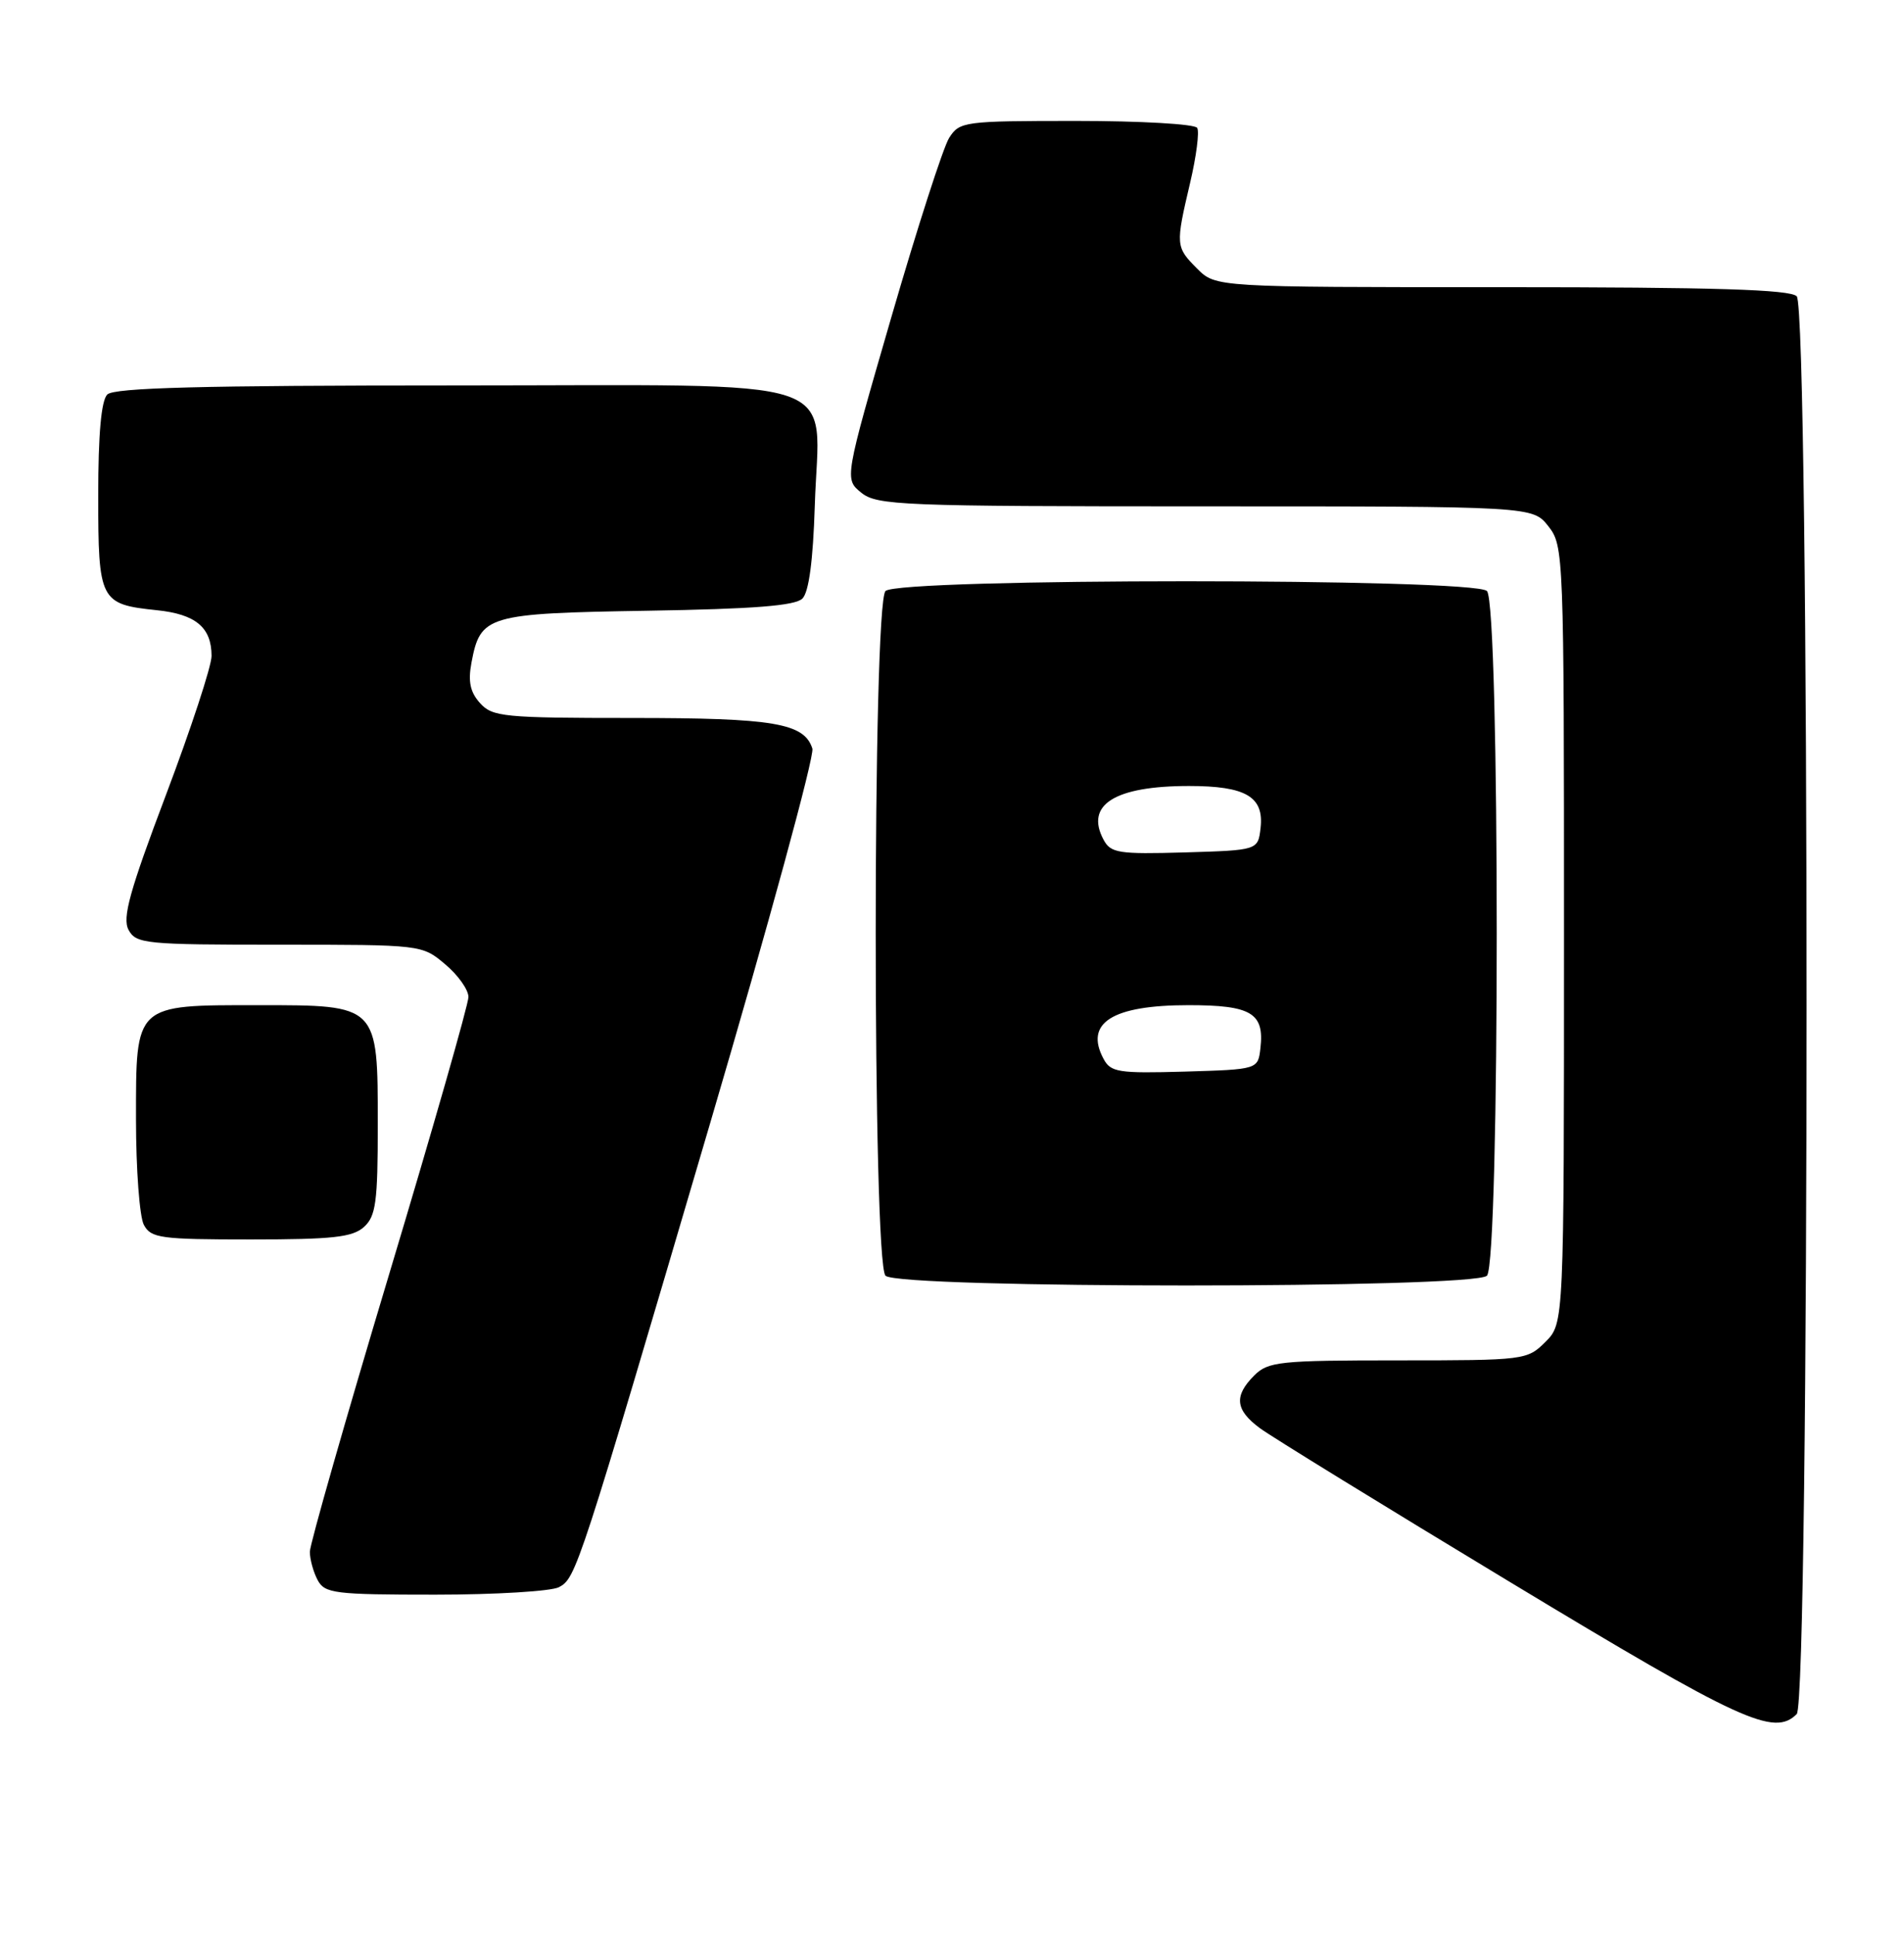 <?xml version="1.0" encoding="UTF-8" standalone="no"?>
<!DOCTYPE svg PUBLIC "-//W3C//DTD SVG 1.1//EN" "http://www.w3.org/Graphics/SVG/1.1/DTD/svg11.dtd" >
<svg xmlns="http://www.w3.org/2000/svg" xmlns:xlink="http://www.w3.org/1999/xlink" version="1.1" viewBox="0 0 252 256">
 <g >
 <path fill="currentColor"
d=" M 237.80 226.80 C 239.54 225.06 239.54 40.94 237.80 39.20 C 236.91 38.31 226.86 38.00 198.75 38.00 C 160.91 38.00 160.91 38.00 158.45 35.55 C 155.59 32.68 155.57 32.46 157.52 24.17 C 158.34 20.68 158.76 17.42 158.45 16.92 C 158.14 16.41 150.94 16.00 142.46 16.00 C 127.56 16.00 127.00 16.08 125.62 18.25 C 124.84 19.49 121.40 30.15 117.98 41.94 C 111.76 63.38 111.76 63.38 113.99 65.19 C 116.07 66.87 119.25 67.00 159.54 67.00 C 202.85 67.00 202.85 67.00 204.93 69.63 C 206.96 72.22 207.00 73.18 207.00 123.68 C 207.00 175.09 207.00 175.09 204.55 177.55 C 202.13 179.96 201.81 180.00 185.05 180.00 C 169.33 180.00 167.84 180.16 166.00 182.00 C 163.29 184.71 163.49 186.56 166.75 188.97 C 168.26 190.09 183.22 199.29 200.00 209.42 C 230.44 227.80 234.80 229.80 237.80 226.80 Z  M 73.98 210.01 C 76.25 208.80 76.54 207.90 93.98 148.65 C 101.73 122.33 107.82 100.01 107.52 99.05 C 106.44 95.68 102.45 95.00 83.61 95.00 C 66.70 95.00 65.17 94.85 63.54 93.04 C 62.23 91.59 61.93 90.19 62.40 87.68 C 63.58 81.41 64.43 81.16 85.71 80.81 C 99.76 80.58 105.25 80.15 106.20 79.20 C 107.06 78.34 107.61 74.19 107.84 66.91 C 108.38 49.37 113.27 51.00 60.18 51.00 C 26.68 51.00 15.10 51.30 14.20 52.20 C 13.40 53.00 13.00 57.44 13.00 65.58 C 13.00 79.51 13.23 79.96 20.75 80.74 C 25.91 81.27 28.00 83.02 28.00 86.80 C 28.00 88.13 25.29 96.38 21.98 105.14 C 17.15 117.91 16.17 121.44 17.01 123.03 C 18.01 124.88 19.18 125.00 36.96 125.00 C 55.82 125.00 55.85 125.00 58.92 127.59 C 60.62 129.01 62.00 130.96 62.00 131.92 C 62.00 132.88 57.28 149.38 51.51 168.58 C 45.74 187.79 41.02 204.32 41.01 205.32 C 41.01 206.31 41.47 208.00 42.04 209.07 C 42.99 210.84 44.26 211.00 57.60 211.00 C 65.59 211.00 72.96 210.55 73.98 210.01 Z  M 196.80 168.80 C 198.53 167.07 198.53 79.93 196.80 78.20 C 195.08 76.48 118.92 76.48 117.20 78.20 C 115.47 79.93 115.47 167.07 117.20 168.80 C 118.92 170.52 195.08 170.52 196.80 168.80 Z  M 48.17 162.35 C 49.75 160.92 50.00 159.05 50.00 148.85 C 50.00 132.91 50.09 133.00 34.22 133.00 C 17.74 133.00 18.00 132.76 18.00 148.12 C 18.00 154.73 18.47 161.00 19.04 162.07 C 19.98 163.83 21.24 164.00 33.21 164.00 C 44.03 164.00 46.66 163.71 48.17 162.35 Z  M 146.06 140.11 C 143.50 135.34 147.21 133.00 157.31 133.00 C 165.61 133.00 167.36 134.04 166.82 138.69 C 166.50 141.50 166.50 141.50 156.80 141.79 C 148.03 142.04 147.01 141.88 146.06 140.11 Z  M 146.06 111.11 C 143.58 106.48 147.54 104.00 157.37 104.00 C 164.89 104.00 167.31 105.42 166.84 109.55 C 166.50 112.50 166.50 112.50 156.80 112.79 C 148.03 113.04 147.01 112.88 146.06 111.11 Z "/>
</g>
</svg>